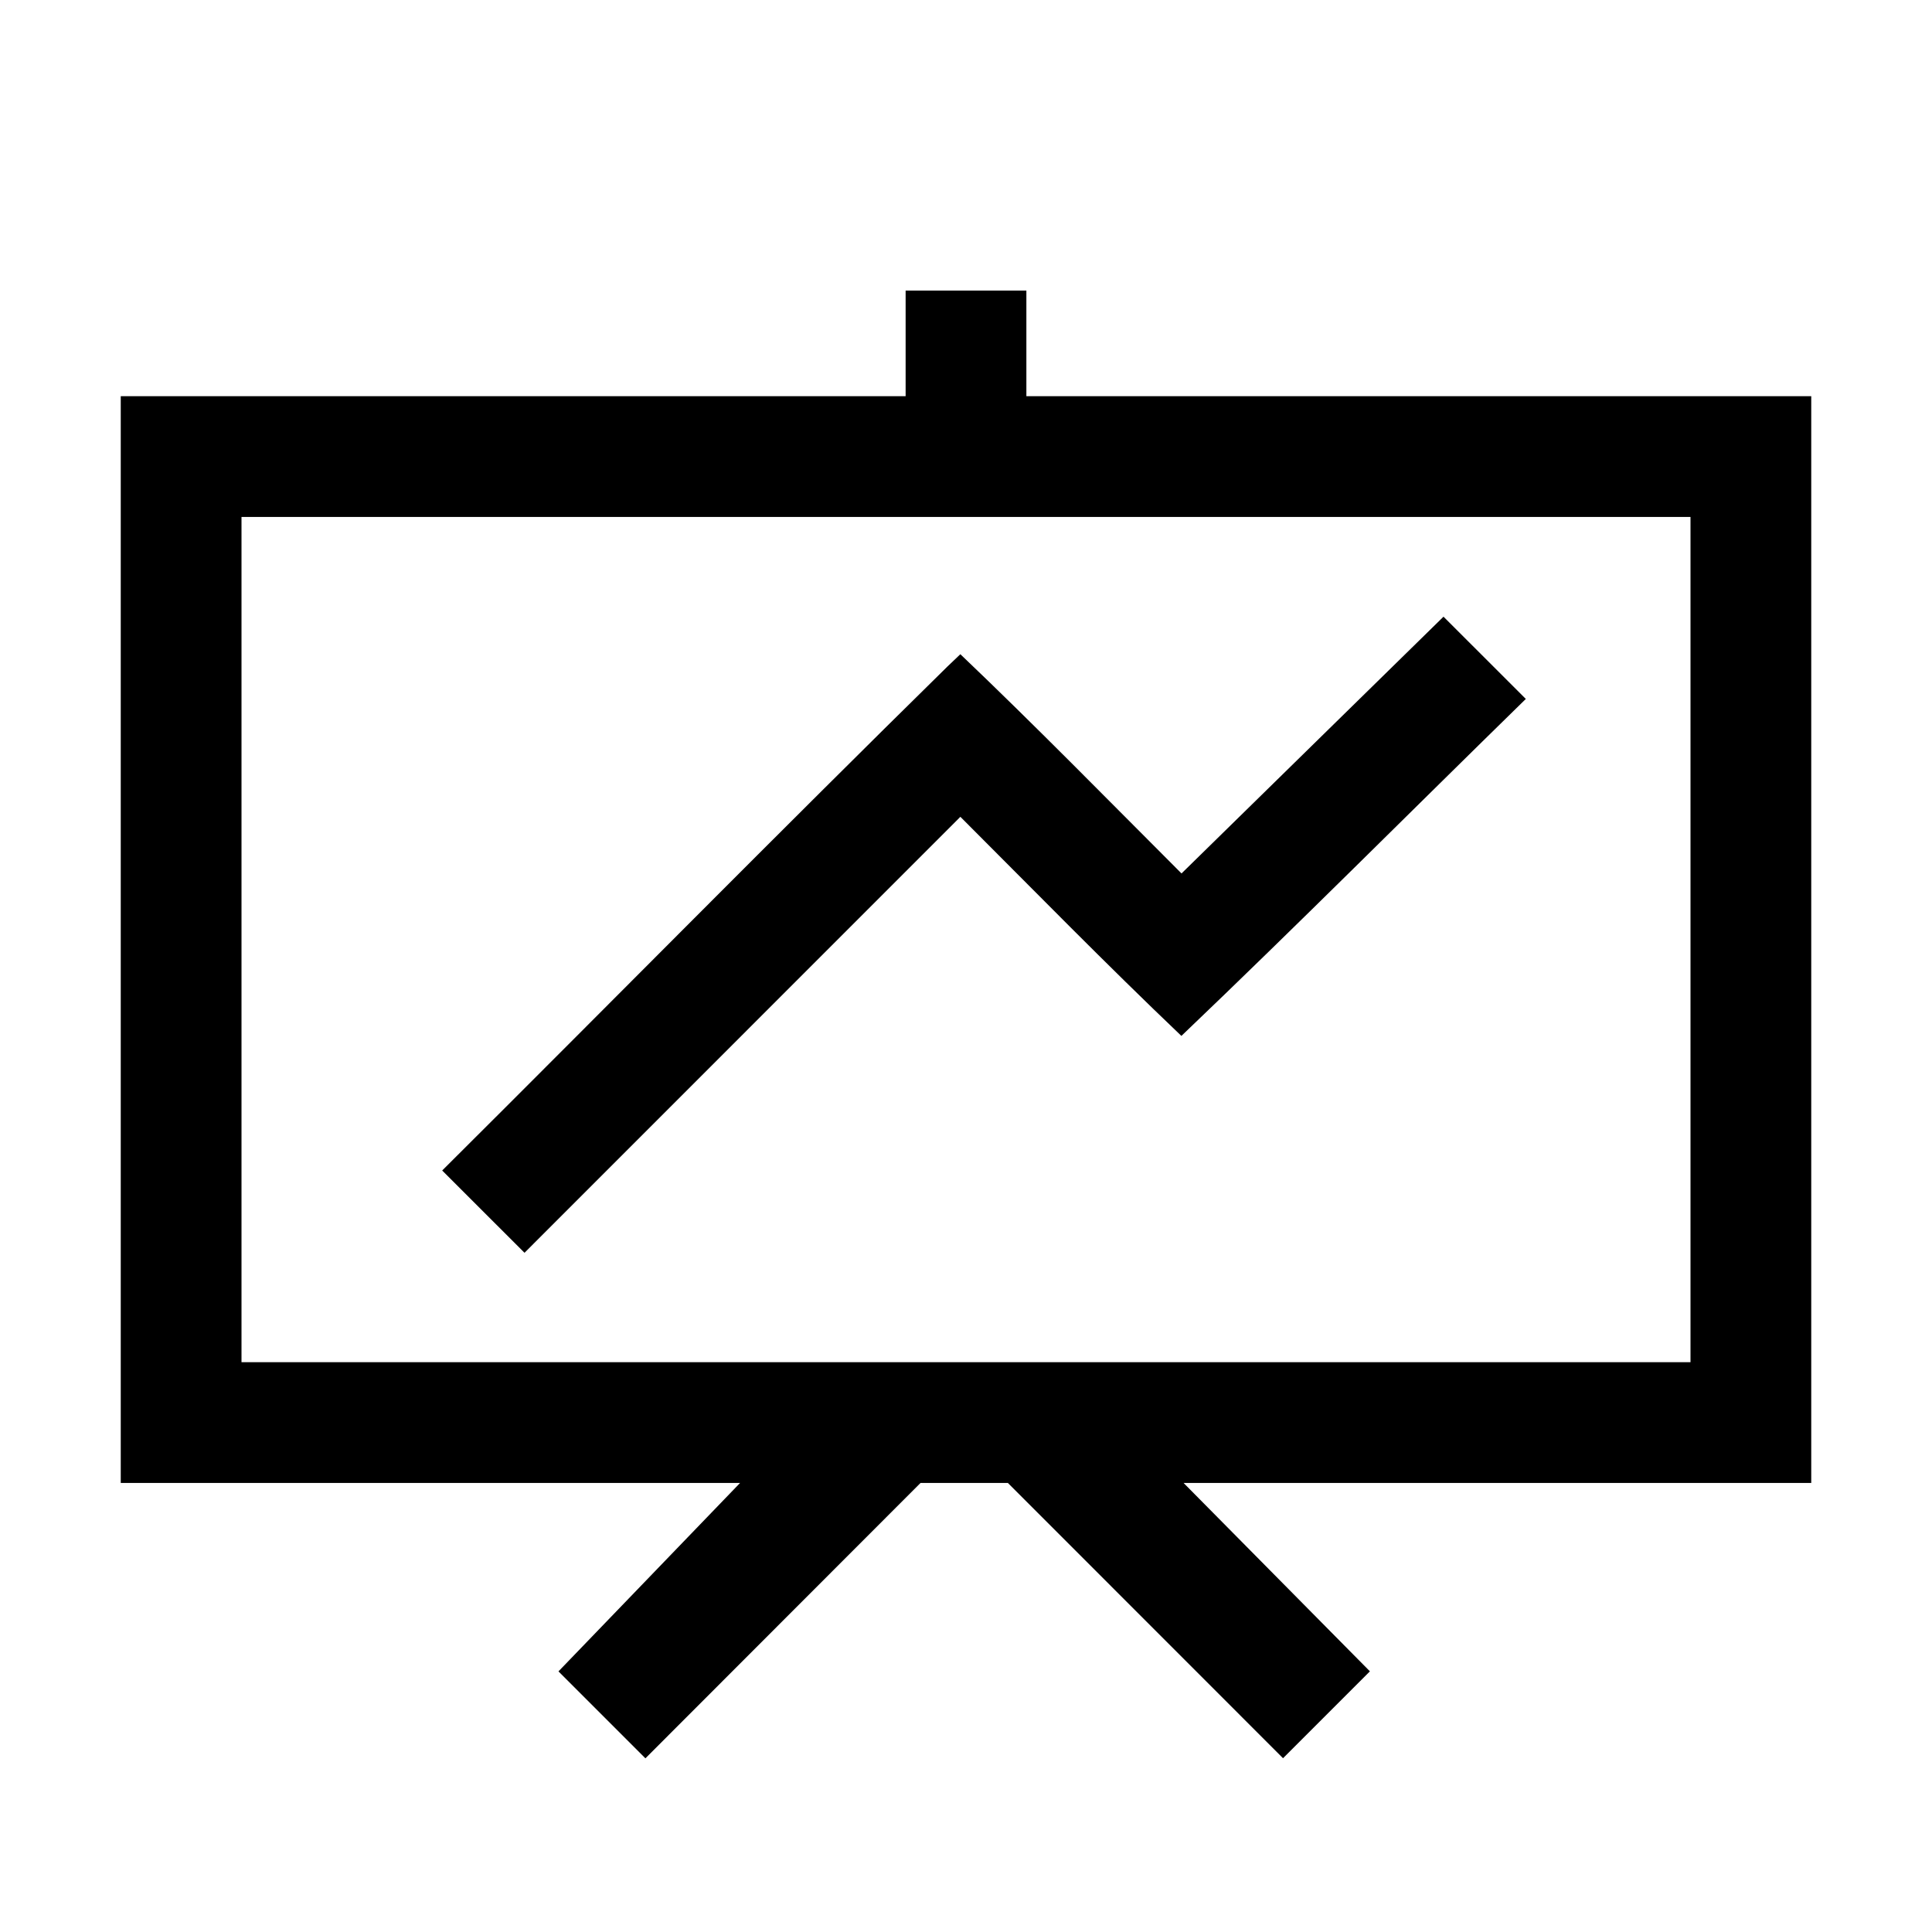 <svg viewBox="0 0 512 512" xmlns="http://www.w3.org/2000/svg"><path d="M340 465.96v-.03l-84.48-84.514-84.48 84.56-23.04-23.04L226 362h57l80.04 80.92zM139 332l-21.816-21.804c44.676-44.458 88.915-89.354 133.872-133.533l3.448-3.29c19.92 18.98 39.16 38.65 58.61 58.1l69.43-68.046 21.814 21.8c-30.437 29.75-60.482 59.912-91.277 89.3-19.907-18.968-39.136-38.625-58.573-58.064zm309 29V137H64v224h384zM272 77v28h208v288H32V105h208V77h32z"/></svg>